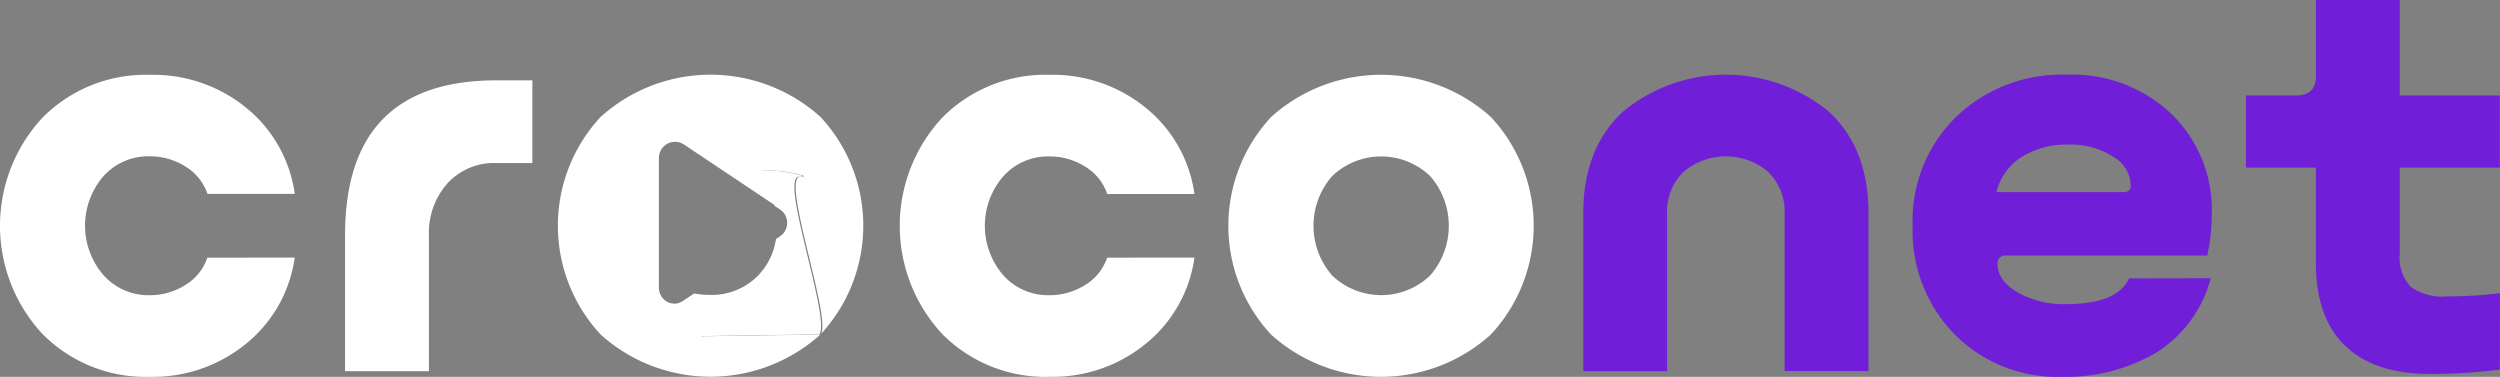 <svg xmlns="http://www.w3.org/2000/svg" width="272" height="41.001" viewBox="0 0 272 41.001">
  <rect x="0" y="0" width="272" height="41.001" fill="#808080" stroke="none"/>
  <g id="without_gradient" data-name="without gradient" transform="translate(-4227.999 -2977.999)">
    <path id="Path_410" data-name="Path 410" d="M43.776,367.268a14.655,14.655,0,0,1-5.293,9.372,16,16,0,0,1-10.467,3.6,15.77,15.77,0,0,1-11.68-4.656,17.288,17.288,0,0,1,0-23.543,15.805,15.805,0,0,1,11.68-4.656,16,16,0,0,1,10.472,3.576,14.655,14.655,0,0,1,5.293,9.372h-9.5a5.569,5.569,0,0,0-2.373-2.959,7.212,7.212,0,0,0-3.946-1.125,6.546,6.546,0,0,0-4.992,2.16,8.223,8.223,0,0,0,0,10.768,6.546,6.546,0,0,0,4.982,2.185,7.212,7.212,0,0,0,3.946-1.125,5.554,5.554,0,0,0,2.373-2.959Z" transform="translate(4216.289 2638.756)" fill="#fff"/>
    <path id="Path_411" data-name="Path 411" d="M104.309,348.6H108.2v9h-3.892a6.866,6.866,0,0,0-5.357,2.22,8.094,8.094,0,0,0-2.008,5.628v14.8H87.82v-14.8Q87.82,348.6,104.309,348.6Z" transform="translate(4177.721 2638.139)" fill="#fff"/>
    <path id="Path_412" data-name="Path 412" d="M245.691,367.269a14.63,14.63,0,0,1-5.293,9.372,15.986,15.986,0,0,1-10.462,3.6,15.786,15.786,0,0,1-11.685-4.656,17.3,17.3,0,0,1,0-23.543,15.8,15.8,0,0,1,11.685-4.656,15.987,15.987,0,0,1,10.462,3.591,14.63,14.63,0,0,1,5.293,9.372H236.2a5.549,5.549,0,0,0-2.373-2.959,7.209,7.209,0,0,0-3.946-1.125,6.525,6.525,0,0,0-4.987,2.16,8.222,8.222,0,0,0,0,10.768,6.526,6.526,0,0,0,4.977,2.17,7.211,7.211,0,0,0,3.946-1.125,5.529,5.529,0,0,0,2.373-2.96Z" transform="translate(4112.264 2638.754)" fill="#fff"/>
    <path id="Path_413" data-name="Path 413" d="M315.954,375.633a17.833,17.833,0,0,1-23.908.015,17.376,17.376,0,0,1,0-23.676,17.854,17.854,0,0,1,23.908,0,17.357,17.357,0,0,1,0,23.661Zm-17.264-6.412a7.719,7.719,0,0,0,10.649,0,8.212,8.212,0,0,0,0-10.827,7.719,7.719,0,0,0-10.649,0A8.213,8.213,0,0,0,298.69,369.221Z" transform="translate(4074.254 2638.757)" fill="#fff"/>
    <path id="Path_414" data-name="Path 414" d="M367,362.389q0-7,4.316-11.014a17.62,17.62,0,0,1,22.394,0q4.321,4.015,4.316,11.014v17.219H388.9V362.572a6.1,6.1,0,0,0-1.8-4.656,7.142,7.142,0,0,0-9.184,0,6.05,6.05,0,0,0-1.8,4.656v17.037H367Z" transform="translate(4033.262 2638.766)" fill="#701ed7"/>
    <path id="Path_415" data-name="Path 415" d="M474.491,369.507a13.626,13.626,0,0,1-5.919,8.089,19.431,19.431,0,0,1-10.264,2.634,15.715,15.715,0,0,1-11.685-4.627,16.075,16.075,0,0,1-4.563-11.8,15.8,15.8,0,0,1,4.716-11.838A16.574,16.574,0,0,1,458.8,347.36a15.646,15.646,0,0,1,11.438,4.291,14.483,14.483,0,0,1,4.37,10.822,21.759,21.759,0,0,1-.493,4.563h-21.9a.809.809,0,0,0-.913.912q0,1.825,2.19,3.1a10.2,10.2,0,0,0,5.233,1.277q5.593,0,6.876-2.8Zm-10.62-13.234a8.5,8.5,0,0,0-4.9-1.307,9.1,9.1,0,0,0-5.081,1.371,6.21,6.21,0,0,0-2.708,3.8H465c.528,0,.794-.242.794-.73A3.767,3.767,0,0,0,463.871,356.273Z" transform="translate(3994.033 2638.766)" fill="#701ed7"/>
    <path id="Path_416" data-name="Path 416" d="M543.2,366.6a56.542,56.542,0,0,1-7.67.468q-5.964,0-9.155-3.059t-3.191-9.061V344.623H515.58v-7.844h5.426c1.48,0,2.19-.7,2.19-2.082V326.39h9.115v10.389H543.2v7.844H532.311v9.407a4.587,4.587,0,0,0,1.184,3.546,5.845,5.845,0,0,0,3.946,1.066,50.564,50.564,0,0,0,5.781-.346Z" transform="translate(3956.777 2651.609)" fill="#701ed7"/>
    <path id="Path_417" data-name="Path 417" d="M165.474,351.952a17.861,17.861,0,0,0-23.913,0,17.39,17.39,0,0,0,0,23.676,17.861,17.861,0,0,0,23.913,0l-12.938.192c-.922-.33-2.155-1.973-3.122-3.556a1.794,1.794,0,0,1-.587-.178,1.756,1.756,0,0,1-.927-1.554V356.441a1.756,1.756,0,0,1,2.738-1.48l9.993,6.674a7.113,7.113,0,0,0-1.781-3.26c-1.361-1.42,6.629.089,4.439.089s3.547,15.74,2.19,17.16a17.364,17.364,0,0,0,0-23.671Z" transform="translate(4151.787 2638.766)" fill="#fff"/>
    <path id="Path_418" data-name="Path 418" d="M176.125,369.153c2.19,0-5.8-1.509-4.439-.089a7.113,7.113,0,0,1,1.786,3.26l.577.385a1.761,1.761,0,0,1,0,2.93l-.434.291a7.2,7.2,0,0,1-1.924,3.946,7.044,7.044,0,0,1-5.327,2.131,8.933,8.933,0,0,1-1.657-.153l-1.223.814a1.76,1.76,0,0,1-.987.3,1.408,1.408,0,0,1-.247-.03c.987,1.588,2.2,3.226,3.122,3.556l12.938-.192C179.672,384.893,173.935,369.153,176.125,369.153Z" transform="translate(4138.811 2628.076)" fill="#fff"/>
  </g>
</svg>
